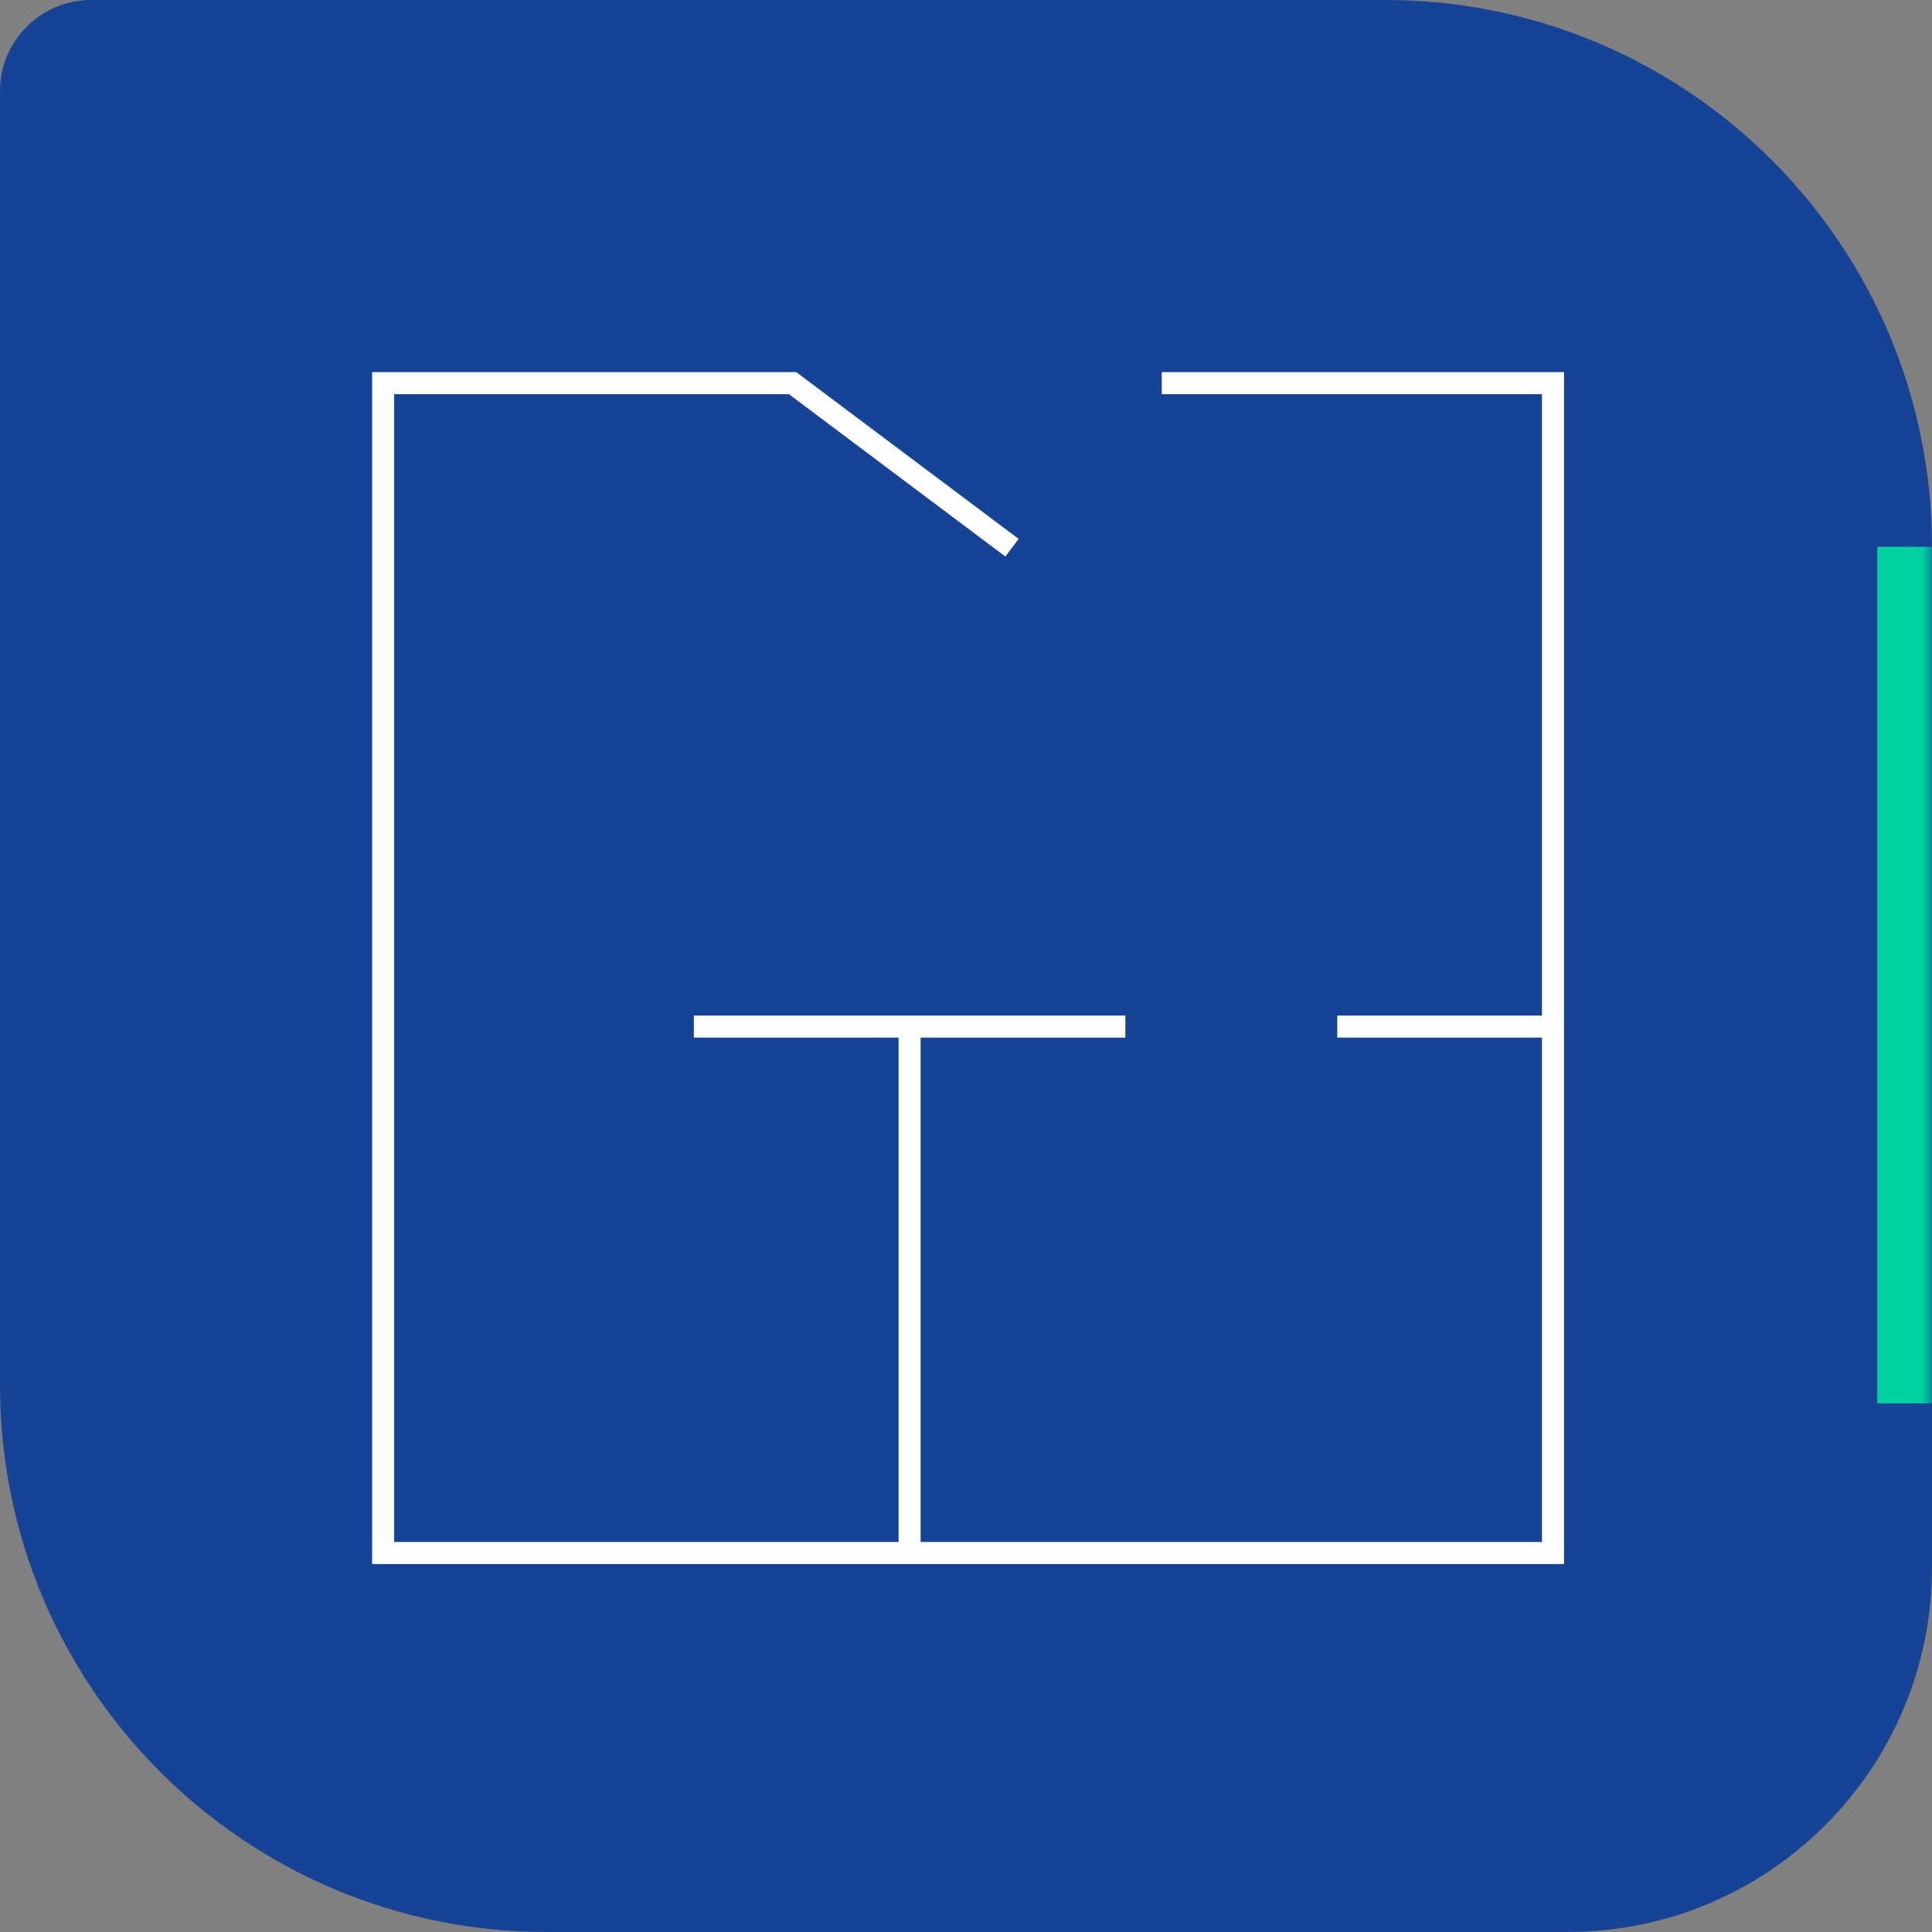 <svg width="106" height="106" viewBox="0 0 106 106" fill="none" xmlns="http://www.w3.org/2000/svg">
<rect x="0" y="0" width="106" height="106" fill="#808080" stroke="none"/>
<path d="M0 5C0 2.239 2.239 0 5 0H76C92.569 0 106 13.431 106 30V86C106 97.046 97.046 106 86 106H30C13.431 106 0 92.569 0 76V5Z" fill="#164396"/>
<mask id="mask0_395_61" style="mask-type:alpha" maskUnits="userSpaceOnUse" x="0" y="0" width="106" height="106">
<path d="M0 5C0 2.239 2.239 0 5 0H76C92.569 0 106 13.431 106 30V86C106 97.046 97.046 106 86 106H30C13.431 106 0 92.569 0 76V5Z" fill="#E5E5E5"/>
</mask>
<g mask="url(#mask0_395_61)">
<rect x="103" y="30" width="20" height="47" fill="#00D2A0"/>
</g>
<path d="M84.101 22.627V22.127H83.601H63.242V19.918H86.311V86.311H19.918V19.918H43.856L56.586 29.466L55.261 31.235L43.251 22.227L43.118 22.127H42.951H22.627H22.127V22.627V83.601V84.101H22.627H48.301H48.801V83.601V57.928V57.428H48.301H37.569V55.219H62.242V57.428H51.51H51.01V57.928V83.601V84.101H51.51H83.601H84.101V83.601V57.928V57.428H83.601H72.869V55.219H83.601H84.101V54.719V22.627Z" fill="white" stroke="#164396"/>
</svg>
